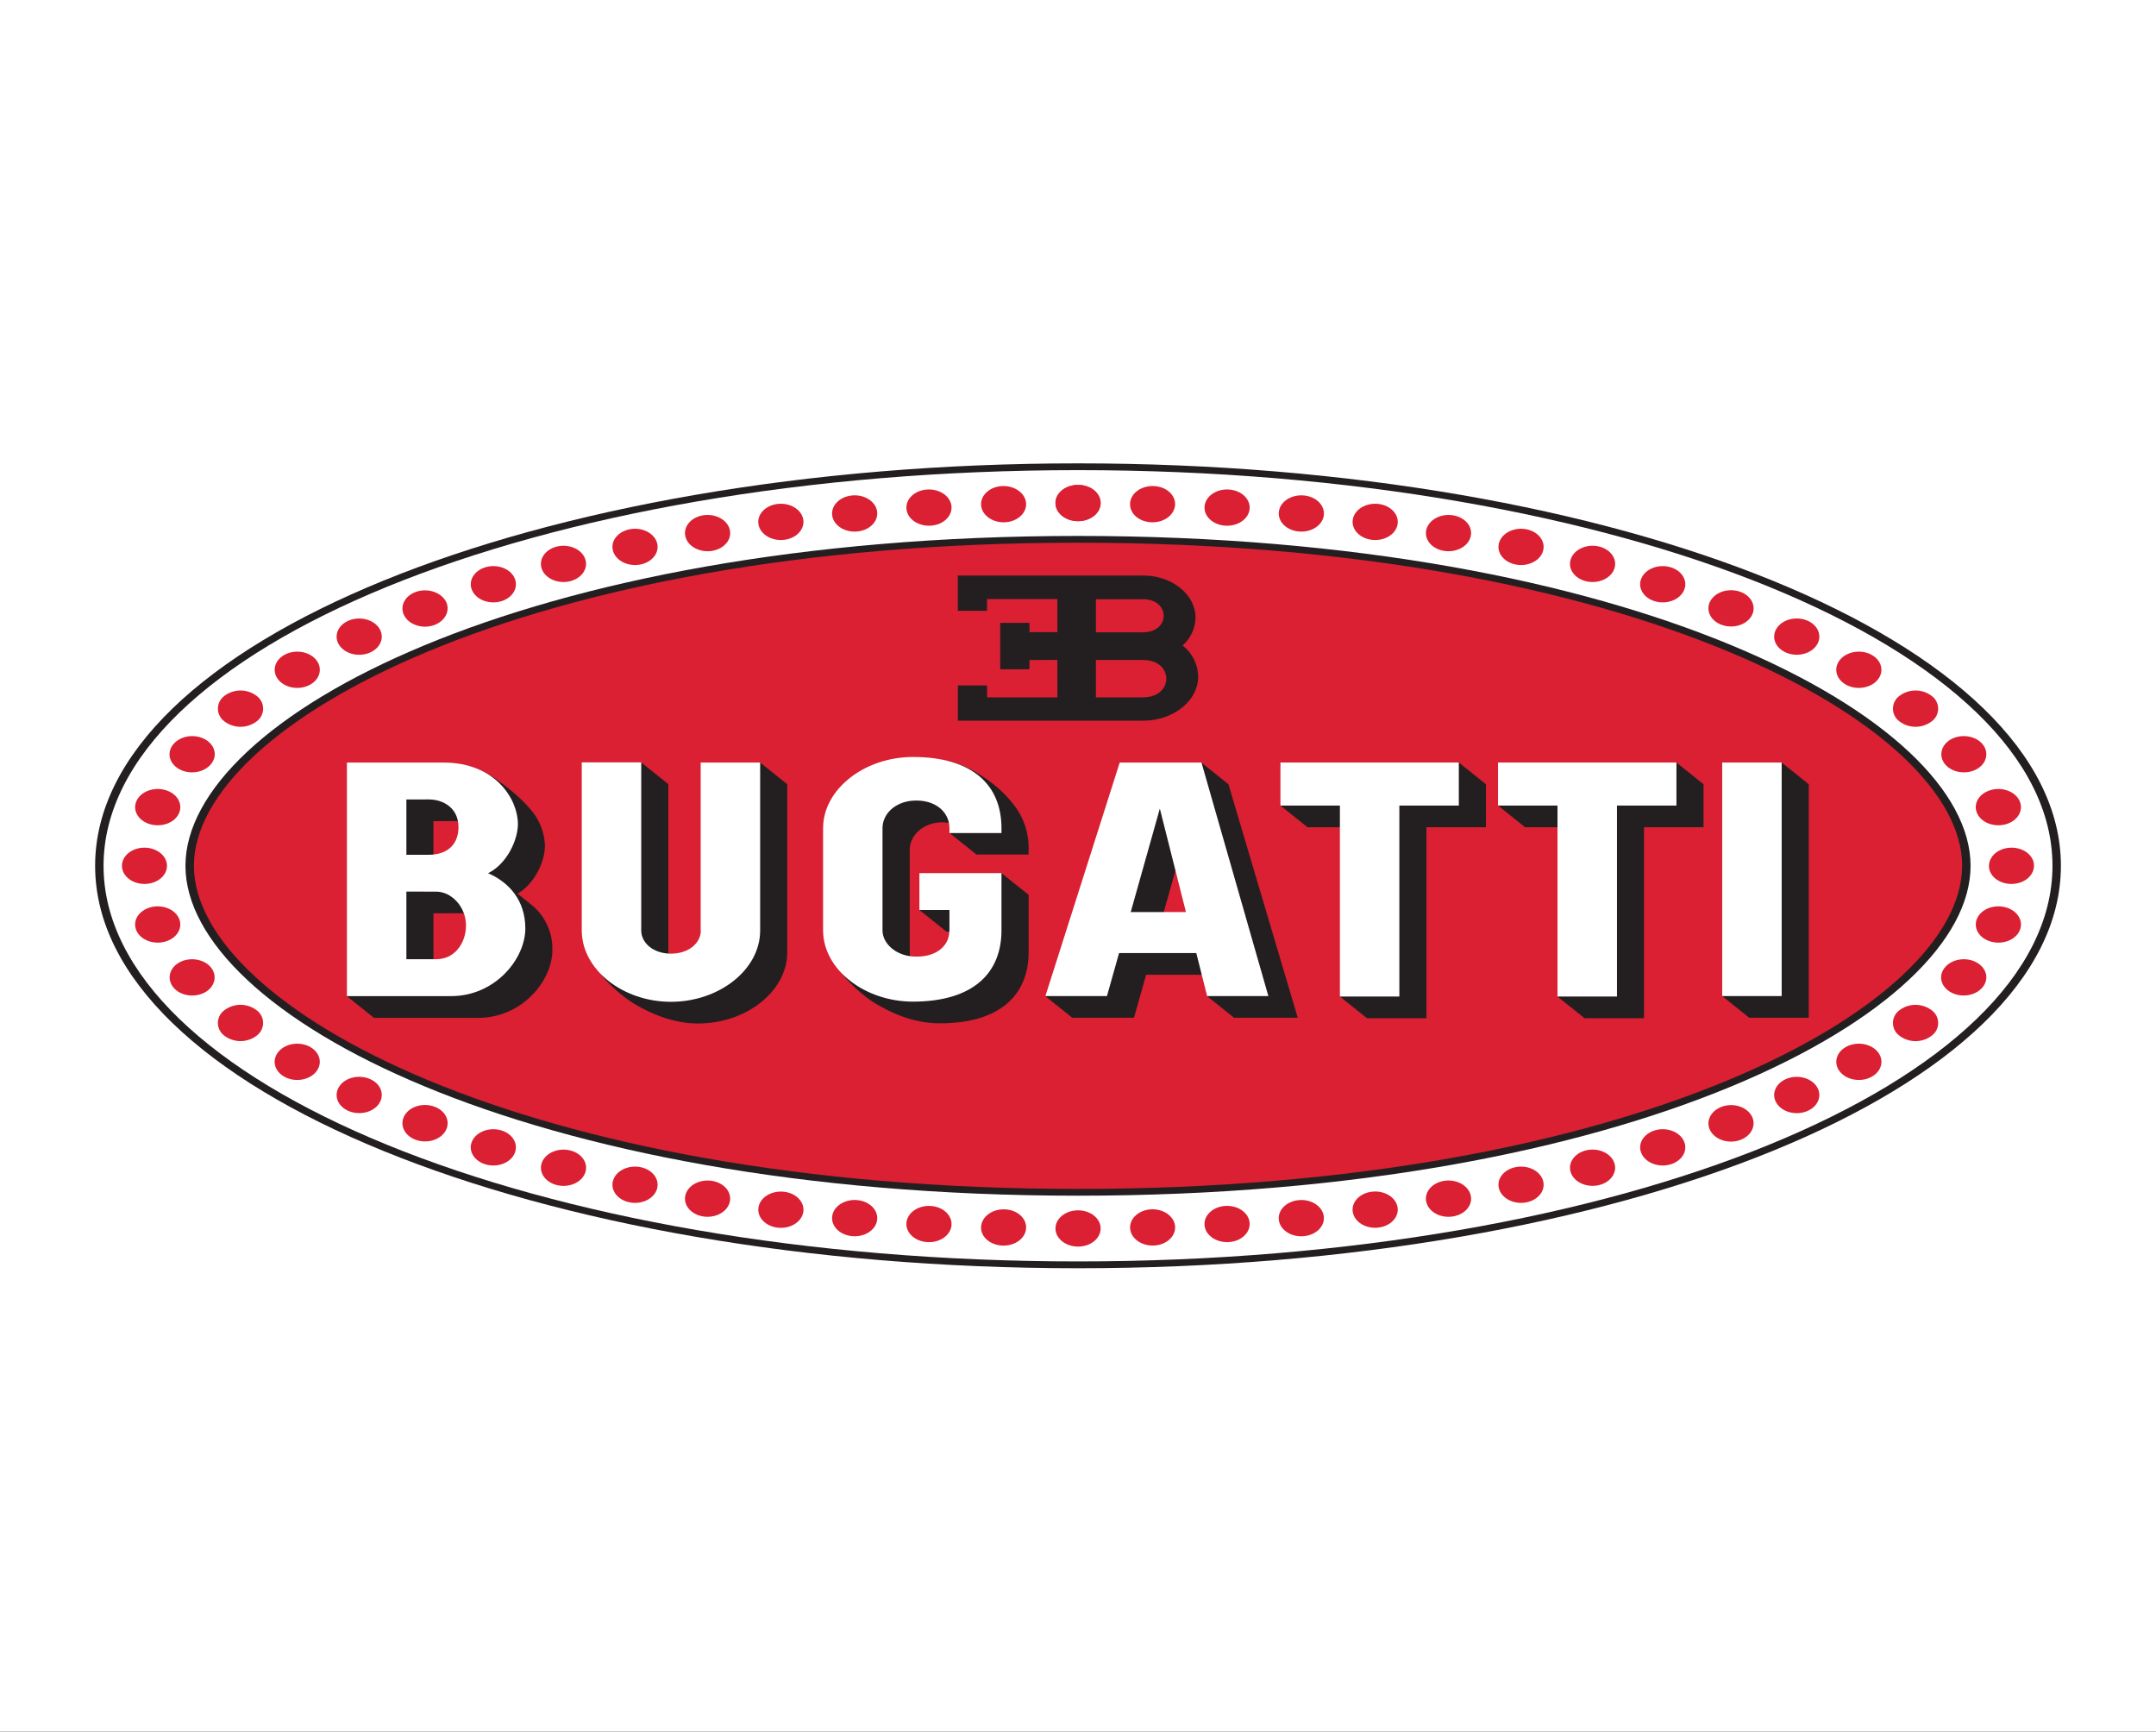 <svg id="Layer_1" data-name="Layer 1" xmlns="http://www.w3.org/2000/svg" viewBox="0 0 795.75 639"><rect x="0" y="0" width="795.75" height="639" fill="#333333" stroke="none"/><defs><style>.cls-1{fill:#fff;}.cls-1,.cls-2,.cls-3,.cls-4{fill-rule:evenodd;}.cls-2{fill:#da2032;}.cls-3{fill:#231f20;}.cls-4{fill:#9b95c9;}</style></defs><title>Bugatti</title><polygon class="cls-1" points="0 0 795.75 0 795.75 639 0 639 0 0 0 0"/><path class="cls-1" d="M199.95,358.17c0-81.33,161.16-147.26,361.22-147.26s361.21,65.93,361.21,147.26S761.22,505.43,561.16,505.43,199.95,439.5,199.95,358.17Z" transform="translate(-163.28 -38.67)"/><path class="cls-2" d="M561.16,237.69C765.39,237.69,889,304.79,889,358.17S765.39,478.66,561.16,478.66,233.29,411.55,233.29,358.17,356.93,237.69,561.16,237.69Z" transform="translate(-163.28 -38.67)"/><path class="cls-3" d="M561.16,209.66c199.86,0,362.77,65.87,362.77,148.51S761,506.68,561.16,506.68,198.39,440.81,198.39,358.17,361.3,209.66,561.16,209.66Zm0,2.5c-200.25,0-359.66,66-359.66,146s159.41,146,359.66,146,359.66-66,359.66-146-159.41-146-359.66-146Z" transform="translate(-163.28 -38.67)"/><path class="cls-3" d="M890.59,358.17c0,54.67-125.37,121.74-329.43,121.74S231.73,412.85,231.73,358.17,357.1,236.44,561.16,236.44,890.59,303.5,890.59,358.17Zm-3.11,0c0-52.09-121.92-119.23-326.31-119.23S234.85,306.09,234.85,358.17,356.77,477.41,561.16,477.41s326.31-67.15,326.31-119.24Z" transform="translate(-163.28 -38.67)"/><path class="cls-2" d="M569.5,224.3c0,3.7-3.73,6.69-8.33,6.69s-8.34-3-8.34-6.69,3.73-6.69,8.34-6.69,8.33,3,8.33,6.69Z" transform="translate(-163.28 -38.67)"/><path class="cls-2" d="M542,224.49c.16,3.69-3.44,6.79-8,6.92s-8.46-2.76-8.62-6.46,3.44-6.8,8-6.92,8.46,2.76,8.62,6.46Z" transform="translate(-163.28 -38.67)"/><path class="cls-2" d="M514.46,225.52c.32,3.69-3.14,6.89-7.73,7.14s-8.58-2.52-8.9-6.21,3.14-6.89,7.73-7.14,8.58,2.52,8.9,6.21Z" transform="translate(-163.28 -38.67)"/><path class="cls-2" d="M487,227.34c.56,3.67-2.69,7-7.26,7.46s-8.73-2.16-9.29-5.83,2.69-7,7.26-7.46,8.73,2.16,9.29,5.83Z" transform="translate(-163.28 -38.67)"/><path class="cls-2" d="M459.72,230.21c.72,3.65-2.38,7.08-6.93,7.66s-8.82-1.91-9.54-5.56,2.38-7.08,6.93-7.66,8.82,1.91,9.54,5.56Z" transform="translate(-163.28 -38.67)"/><path class="cls-2" d="M432.59,234c1,3.62-1.92,7.17-6.42,7.94s-8.93-1.54-9.89-5.16,1.92-7.17,6.42-7.94,8.93,1.54,9.89,5.16Z" transform="translate(-163.28 -38.67)"/><path class="cls-2" d="M405.71,238.75c1.19,3.57-1.45,7.24-5.89,8.2s-9-1.16-10.21-4.73,1.45-7.24,5.89-8.2,9,1.16,10.21,4.73Z" transform="translate(-163.28 -38.67)"/><path class="cls-2" d="M379.18,244.69c1.42,3.52-1,7.29-5.35,8.43s-9.08-.78-10.5-4.3,1-7.29,5.35-8.43,9.08.78,10.5,4.3Z" transform="translate(-163.28 -38.67)"/><path class="cls-2" d="M353.15,251.87c1.65,3.45-.5,7.32-4.79,8.65s-9.12-.4-10.77-3.85.5-7.32,4.8-8.65,9.12.4,10.77,3.85Z" transform="translate(-163.28 -38.67)"/><path class="cls-2" d="M327.65,260.23c2,3.32.3,7.33-3.84,9s-9.13.24-11.15-3.08-.3-7.33,3.84-8.95,9.13-.24,11.15,3.08Z" transform="translate(-163.28 -38.67)"/><path class="cls-2" d="M303,270.15c2.37,3.17,1.09,7.28-2.85,9.19s-9.07.88-11.44-2.29-1.09-7.28,2.85-9.18,9.07-.88,11.44,2.29Z" transform="translate(-163.28 -38.67)"/><path class="cls-2" d="M279.73,281.9c2.71,3,1.88,7.18-1.84,9.35s-8.94,1.51-11.64-1.48-1.88-7.18,1.84-9.35,8.94-1.51,11.64,1.48Z" transform="translate(-163.28 -38.67)"/><path class="cls-2" d="M257.95,295.44a5.81,5.81,0,0,1,0,9.47,9.84,9.84,0,0,1-11.79,0,5.81,5.81,0,0,1,0-9.47,9.84,9.84,0,0,1,11.79,0Z" transform="translate(-163.28 -38.67)"/><path class="cls-2" d="M239,311.52c3.77,2.12,4.69,6.29,2,9.32s-7.84,3.76-11.61,1.64-4.69-6.29-2-9.32,7.84-3.76,11.61-1.64Z" transform="translate(-163.28 -38.67)"/><path class="cls-2" d="M224.21,330.19c4.35,1.2,6.67,5,5.17,8.51s-6.24,5.35-10.6,4.15-6.67-5-5.17-8.51,6.24-5.35,10.6-4.15Z" transform="translate(-163.28 -38.67)"/><path class="cls-2" d="M569.51,492c0,3.7-3.73,6.69-8.33,6.69s-8.34-3-8.34-6.69,3.73-6.69,8.34-6.69,8.33,3,8.33,6.69Z" transform="translate(-163.28 -38.67)"/><path class="cls-2" d="M542,491.86c-.16,3.69-4,6.59-8.62,6.46s-8.2-3.23-8-6.92,4-6.58,8.62-6.46,8.2,3.23,8,6.92Z" transform="translate(-163.28 -38.67)"/><path class="cls-2" d="M514.47,490.83c-.32,3.69-4.3,6.47-8.9,6.21s-8.06-3.46-7.74-7.14,4.3-6.47,8.9-6.21,8.05,3.46,7.73,7.14Z" transform="translate(-163.28 -38.67)"/><path class="cls-2" d="M487,489c-.56,3.67-4.72,6.28-9.29,5.83s-7.82-3.79-7.26-7.46,4.72-6.28,9.29-5.83,7.82,3.79,7.26,7.46Z" transform="translate(-163.28 -38.67)"/><path class="cls-2" d="M459.73,486.13c-.72,3.65-5,6.14-9.54,5.56s-7.65-4-6.93-7.66,5-6.14,9.54-5.56,7.65,4,6.93,7.66Z" transform="translate(-163.28 -38.67)"/><path class="cls-2" d="M432.59,482.39c-1,3.62-5.38,5.92-9.89,5.16s-7.38-4.32-6.42-7.94,5.38-5.92,9.89-5.16,7.38,4.32,6.42,7.94Z" transform="translate(-163.28 -38.67)"/><path class="cls-2" d="M405.71,477.6c-1.19,3.57-5.76,5.69-10.21,4.73s-7.09-4.63-5.89-8.2,5.76-5.69,10.21-4.73,7.09,4.63,5.89,8.2Z" transform="translate(-163.28 -38.67)"/><path class="cls-2" d="M379.19,471.66c-1.42,3.52-6.12,5.44-10.5,4.3s-6.78-4.92-5.35-8.43,6.12-5.44,10.5-4.3,6.77,4.92,5.35,8.43Z" transform="translate(-163.28 -38.67)"/><path class="cls-2" d="M353.15,464.47c-1.65,3.45-6.47,5.18-10.77,3.85s-6.45-5.2-4.8-8.65,6.47-5.17,10.77-3.85,6.44,5.2,4.79,8.65Z" transform="translate(-163.28 -38.67)"/><path class="cls-2" d="M327.65,456.12c-2,3.32-7,4.7-11.15,3.08s-5.86-5.63-3.84-9,7-4.7,11.15-3.08,5.86,5.63,3.84,9Z" transform="translate(-163.28 -38.67)"/><path class="cls-2" d="M303,446.19c-2.37,3.17-7.49,4.19-11.44,2.29s-5.22-6-2.85-9.19,7.49-4.19,11.44-2.29,5.22,6,2.85,9.19Z" transform="translate(-163.28 -38.67)"/><path class="cls-2" d="M279.72,434.44c-2.71,3-7.92,3.65-11.64,1.48s-4.55-6.36-1.84-9.35,7.92-3.65,11.64-1.48,4.55,6.36,1.84,9.35Z" transform="translate(-163.28 -38.67)"/><path class="cls-2" d="M257.94,420.9a9.84,9.84,0,0,1-11.79,0,5.81,5.81,0,0,1,0-9.47,9.84,9.84,0,0,1,11.79,0,5.81,5.81,0,0,1,0,9.47Z" transform="translate(-163.28 -38.67)"/><path class="cls-2" d="M239,404.83c-3.77,2.12-9,1.39-11.61-1.64s-1.72-7.2,2-9.32,9-1.39,11.61,1.64,1.72,7.2-2,9.32Z" transform="translate(-163.28 -38.67)"/><path class="cls-2" d="M224.2,386.16c-4.35,1.2-9.1-.65-10.6-4.15s.82-7.3,5.17-8.51,9.1.65,10.6,4.15-.82,7.3-5.17,8.51Z" transform="translate(-163.28 -38.67)"/><path class="cls-2" d="M216.91,364.86c-4.6.13-8.46-2.76-8.62-6.46s3.44-6.79,8-6.92,8.46,2.76,8.62,6.46-3.44,6.79-8,6.92Z" transform="translate(-163.28 -38.67)"/><path class="cls-2" d="M906,351.48c4.6.13,8.2,3.23,8,6.92s-4,6.59-8.62,6.46-8.2-3.23-8-6.92,4-6.58,8.62-6.46Z" transform="translate(-163.28 -38.67)"/><path class="cls-2" d="M903.57,373.5c4.35,1.2,6.67,5,5.17,8.51s-6.24,5.35-10.6,4.15-6.67-5-5.17-8.51,6.24-5.35,10.6-4.15Z" transform="translate(-163.28 -38.67)"/><path class="cls-2" d="M892.87,393.86c3.77,2.12,4.69,6.29,2,9.32s-7.84,3.76-11.61,1.64-4.69-6.29-2-9.32,7.84-3.76,11.61-1.64Z" transform="translate(-163.28 -38.67)"/><path class="cls-2" d="M876.18,411.44a5.81,5.81,0,0,1,0,9.47,9.84,9.84,0,0,1-11.79,0,5.81,5.81,0,0,1,0-9.47,9.84,9.84,0,0,1,11.79,0Z" transform="translate(-163.28 -38.67)"/><path class="cls-2" d="M856.1,426.57c2.71,3,1.88,7.18-1.84,9.35s-8.94,1.51-11.64-1.48-1.88-7.18,1.84-9.35,8.94-1.51,11.64,1.48Z" transform="translate(-163.28 -38.67)"/><path class="cls-2" d="M833.58,439.3c2.37,3.17,1.1,7.28-2.85,9.19s-9.07.88-11.44-2.29-1.09-7.28,2.85-9.19,9.07-.88,11.44,2.29Z" transform="translate(-163.28 -38.67)"/><path class="cls-2" d="M809.67,450.25c2,3.32.3,7.33-3.84,9s-9.13.24-11.15-3.08-.3-7.33,3.84-9,9.13-.24,11.15,3.08Z" transform="translate(-163.28 -38.67)"/><path class="cls-2" d="M784.75,459.67c1.65,3.45-.5,7.32-4.79,8.65s-9.12-.4-10.77-3.85.5-7.32,4.79-8.65,9.12.4,10.77,3.85Z" transform="translate(-163.28 -38.67)"/><path class="cls-2" d="M759,467.52c1.42,3.52-1,7.29-5.35,8.43s-9.08-.78-10.5-4.3,1-7.29,5.35-8.43,9.08.78,10.5,4.3Z" transform="translate(-163.28 -38.67)"/><path class="cls-2" d="M732.73,474.13c1.19,3.57-1.45,7.24-5.89,8.2s-9-1.16-10.21-4.73,1.45-7.24,5.89-8.2,9,1.16,10.21,4.73Z" transform="translate(-163.28 -38.67)"/><path class="cls-2" d="M706.05,479.61c1,3.62-1.92,7.17-6.42,7.94s-8.93-1.54-9.89-5.16,1.92-7.17,6.42-7.94,8.93,1.54,9.89,5.16Z" transform="translate(-163.28 -38.67)"/><path class="cls-2" d="M679.07,484c.72,3.65-2.38,7.08-6.93,7.66s-8.82-1.91-9.54-5.56,2.38-7.08,6.93-7.66,8.82,1.91,9.54,5.56Z" transform="translate(-163.28 -38.67)"/><path class="cls-2" d="M651.85,487.38c.56,3.67-2.69,7-7.26,7.46s-8.73-2.16-9.29-5.83,2.69-7,7.26-7.46,8.73,2.16,9.29,5.83Z" transform="translate(-163.28 -38.67)"/><path class="cls-2" d="M624.49,489.89c.32,3.69-3.14,6.89-7.73,7.14s-8.58-2.52-8.9-6.21,3.14-6.89,7.74-7.14,8.57,2.52,8.9,6.21Z" transform="translate(-163.28 -38.67)"/><path class="cls-2" d="M597,491.39c.16,3.69-3.44,6.79-8,6.92s-8.46-2.76-8.62-6.46,3.44-6.79,8-6.92,8.46,2.76,8.62,6.46Z" transform="translate(-163.28 -38.67)"/><path class="cls-2" d="M552.84,224.3c0-3.7,3.73-6.69,8.34-6.69s8.33,3,8.33,6.69-3.73,6.69-8.33,6.69-8.34-3-8.34-6.69Z" transform="translate(-163.28 -38.67)"/><path class="cls-2" d="M580.37,224.49c.16-3.69,4-6.59,8.62-6.46s8.2,3.23,8,6.92-4,6.58-8.62,6.46-8.2-3.23-8-6.92Z" transform="translate(-163.28 -38.67)"/><path class="cls-2" d="M607.87,225.52c.32-3.69,4.3-6.47,8.9-6.21s8.05,3.46,7.73,7.14-4.3,6.47-8.9,6.21-8.06-3.46-7.73-7.14Z" transform="translate(-163.28 -38.67)"/><path class="cls-2" d="M635.31,227.34c.56-3.67,4.72-6.28,9.29-5.83s7.82,3.79,7.26,7.46-4.72,6.28-9.29,5.83-7.82-3.79-7.26-7.46Z" transform="translate(-163.28 -38.67)"/><path class="cls-2" d="M662.61,230.21c.72-3.65,5-6.14,9.54-5.56s7.65,4,6.93,7.66-5,6.14-9.54,5.56-7.65-4-6.93-7.66Z" transform="translate(-163.28 -38.67)"/><path class="cls-2" d="M689.75,234c1-3.62,5.38-5.92,9.89-5.16s7.38,4.32,6.42,7.94-5.38,5.92-9.89,5.16-7.38-4.32-6.42-7.94Z" transform="translate(-163.28 -38.67)"/><path class="cls-2" d="M716.63,238.75c1.19-3.57,5.76-5.69,10.21-4.73s7.08,4.63,5.89,8.2-5.76,5.69-10.21,4.73-7.09-4.63-5.89-8.2Z" transform="translate(-163.28 -38.67)"/><path class="cls-2" d="M743.15,244.69c1.42-3.52,6.13-5.44,10.5-4.3s6.77,4.92,5.35,8.43-6.12,5.44-10.5,4.3-6.78-4.92-5.35-8.43Z" transform="translate(-163.28 -38.67)"/><path class="cls-2" d="M769.19,251.87c1.65-3.45,6.47-5.18,10.77-3.85s6.44,5.2,4.79,8.65-6.47,5.18-10.77,3.85-6.45-5.2-4.8-8.65Z" transform="translate(-163.28 -38.67)"/><path class="cls-2" d="M794.68,260.23c2-3.32,7-4.7,11.15-3.08s5.86,5.63,3.84,8.95-7,4.7-11.15,3.08-5.86-5.63-3.84-9Z" transform="translate(-163.28 -38.67)"/><path class="cls-2" d="M819.29,270.15c2.37-3.17,7.49-4.19,11.44-2.29s5.22,6,2.85,9.18-7.49,4.19-11.44,2.29-5.22-6-2.85-9.19Z" transform="translate(-163.28 -38.67)"/><path class="cls-2" d="M842.61,281.9c2.71-3,7.92-3.65,11.64-1.48s4.55,6.36,1.84,9.35-7.92,3.65-11.64,1.48-4.55-6.36-1.84-9.35Z" transform="translate(-163.28 -38.67)"/><path class="cls-2" d="M864.39,295.44a9.84,9.84,0,0,1,11.79,0,5.81,5.81,0,0,1,0,9.47,9.84,9.84,0,0,1-11.79,0,5.81,5.81,0,0,1,0-9.47Z" transform="translate(-163.28 -38.67)"/><path class="cls-2" d="M883.3,311.52c3.77-2.12,9-1.38,11.61,1.64s1.72,7.2-2,9.32-9,1.38-11.61-1.64-1.72-7.2,2-9.32Z" transform="translate(-163.28 -38.67)"/><path class="cls-2" d="M898.13,330.19c4.35-1.2,9.1.65,10.6,4.15s-.81,7.3-5.17,8.51-9.1-.65-10.6-4.15.81-7.3,5.17-8.51Z" transform="translate(-163.28 -38.67)"/><path class="cls-1" d="M293.72,404.81h36c15.05,0,25.65-12.9,25.65-23.51,0-10.13-5.94-16.16-12.78-19.15L339.87,361l2.65-1.3c6.15-3,10.12-11.27,10.12-16.92,0-7.14-5.35-17-17.35-20.21l.44-1a32.16,32.16,0,0,1,7.59,3.12,36.09,36.09,0,0,1,3.95,2.63,80.47,80.47,0,0,1,6.56,5.23,54.93,54.93,0,0,1,5,5.06A21.19,21.19,0,0,1,364,350.75c0,5.6-3.72,13.82-9.92,17.39l-.41.24,4.71,3.78a20.54,20.54,0,0,1,8.37,17.14c0,11-10.93,24.6-27,24.6H301.49l-9.56-7.65,1.79-1.43Zm29.11-10.74H311.48V366.26h12.76c5.57,0,10.2,4.09,12,9.31a9.33,9.33,0,0,0-2-.22h-11.4v18.73Zm0-38.6q-.65,0-1.33,0h-10V332.24h10c6,0,11.45,3.27,12.56,9.32a14.29,14.29,0,0,0-2.57-.23h-8.66v14.15Z" transform="translate(-163.28 -38.67)"/><path class="cls-1" d="M410.92,406.87c16.81,0,31.13-11.21,31.13-24.85V322l1.79-1.44,9.56,7.65V390c0,14.26-14.95,25.94-32.49,25.94-7.56,0-15.45-2.52-23.29-7.22-5.54-3.32-11-9-11.87-10.49-.31-.53-1.63-2.29-3.07-4.65l.7-.15c5.28,7.95,15.81,13.42,27.55,13.42Zm-11-86.31,9.56,7.65V390a7.5,7.5,0,0,0,.27,2c-6.9-.44-11.61-4.84-11.61-10V322l1.79-1.44Z" transform="translate(-163.28 -38.67)"/><path class="cls-1" d="M474.41,397.66c-.33-.56-1.74-2.43-3.21-4.91l.72-.19c5.13,8.42,16.1,14.31,28.29,14.31,21.24,0,30.92-9.89,30.92-24.86v-19.2l1.79-1.44,9.56,7.65v21c0,15.5-10.21,25.94-32.27,25.94-8,0-15.61-2.48-23.51-7.22-5.79-3.47-11.43-9.62-12.29-11.08Zm38.38-15.52-9.56-7.65,1.79-1.44H515.5v9.09ZM487.24,382V344.3c0-6,5.26-11.06,12.82-11.6,8.33-.59,14.33,3.75,15.31,9.82a14.11,14.11,0,0,0-5.2-.74c-6.8.48-11.58,5.13-11.58,10.51V390a7.83,7.83,0,0,0,.61,3c-7-.85-12-5.81-12-11Zm36.68-57.57a51.39,51.39,0,0,1,8.51,6.33,41.57,41.57,0,0,1,6,7,25.46,25.46,0,0,1,4,14.51v1.44H523.88l-9.56-7.65,1.79-1.44h15v-.35c0-11.48-5.69-20-18.06-23.34l.31-1.05a39,39,0,0,1,10.53,4.54Z" transform="translate(-163.28 -38.67)"/><path class="cls-1" d="M592,376.69H578.33l11.24-39.93c.7-2.45,2.91-2.38,3.5,0l4.79,19L592,376.69Zm17.44,29.56,1.79-1.43h18l-23.74-82.88,1.34-1.35,9.56,7.66,25.43,85.66H618.95l-9.56-7.65ZM586,398l-4.47,15.88H559.24l-9.52-7.62,2.35-1.47h18.33l4.47-15.88h31.36l2.3,9.09Z" transform="translate(-163.28 -38.67)"/><path class="cls-1" d="M658.43,406.41l1.79-1.44H678V334.51h21.95V322l1.79-1.44,9.56,7.65V343.6H689.33v70.47H668l-9.56-7.65ZM646,343.6l-9.56-7.65,1.79-1.44h21.34v9.09Z" transform="translate(-163.28 -38.67)"/><path class="cls-1" d="M726.35,343.6l-9.56-7.65,1.79-1.44h21.34v9.09Zm55.68-23,9.56,7.65V343.6H769.64v70.47H748.3l-9.56-7.65,1.79-1.44h17.76V334.51h21.95V322l1.79-1.44Z" transform="translate(-163.28 -38.67)"/><polygon class="cls-1" points="657.59 281.88 667.15 289.54 667.15 375.23 645.81 375.23 636.25 367.57 638.04 366.14 655.8 366.14 655.8 283.32 657.59 281.88 657.59 281.88"/><path class="cls-4" d="M354.67,342.75A22,22,0,0,0,348.21,328c1.55,1.15,3.67,2.77,5.61,4.54a54.93,54.93,0,0,1,5,5.06A21.19,21.19,0,0,1,364,350.75c0,5.6-3.72,13.82-9.92,17.39l-.41.24,4.71,3.78a20.54,20.54,0,0,1,8.37,17.14c0,11-10.93,24.6-27,24.6H301.49l-9.3-7.45h37.55c16.59,0,27.69-14,27.69-25.15,0-10.56-6.15-17.09-13.48-20.42,6.76-3.54,10.73-12.26,10.73-18.13Zm-31.85,49.69h-9.31V367.9h10.72c4.09,0,8.05,3.08,9.8,7.45H322.83v17.09Zm-1.33-58.56c4.78,0,9.31,2.47,10.45,7.46h-9.12v12.51q-.64,0-1.33,0h-8v-20Z" transform="translate(-163.28 -38.67)"/><path class="cls-4" d="M409.51,390v.33c-5.6-.52-9.31-4.12-9.31-8.33V320.76l9.31,7.45V390Zm-21.07,11.33a38,38,0,0,0,22.48,7.15c17.91,0,33.17-11.92,33.17-26.49V320.76l9.31,7.45V390c0,14.26-14.95,25.94-32.49,25.94-7.56,0-15.45-2.52-23.29-7.22a50.61,50.61,0,0,1-9.18-7.39Z" transform="translate(-163.28 -38.67)"/><path class="cls-4" d="M477.51,401.27a38.35,38.35,0,0,0,22.71,7.25c22.48,0,33-10.72,33-26.5V361.58l9.31,7.45v21c0,15.5-10.21,25.94-32.27,25.94-8,0-15.61-2.48-23.51-7.22a49.59,49.59,0,0,1-9.19-7.47Zm26-26.58h10v7.45h-.67l-9.3-7.45Zm-3.25-40.36c6.79-.48,11.76,2.79,13,7.65a12,12,0,0,0-3-.19c-6.8.48-11.58,5.13-11.58,10.51V390a7.45,7.45,0,0,0,.1,1.24c-5.59-1-9.41-5.06-9.41-9.24V344.3c0-5.19,4.54-9.51,11-10Zm14.34,12h18.59v-2c0-7.73-2.52-14.25-7.74-18.89a47.73,47.73,0,0,1,7,5.38,41.57,41.57,0,0,1,6,7,25.46,25.46,0,0,1,4,14.51v1.44H523.88l-9.3-7.45Z" transform="translate(-163.28 -38.67)"/><path class="cls-4" d="M592.42,375.05H580.88l10.42-37,5.46,21.61-4.34,15.41Zm17.22,31.4h22.05L607.2,321l9.08,7.27,25.43,85.66H618.95l-9.31-7.45Zm-59.7,0H572l4.47-15.88h28.06l1.88,7.45H586l-4.47,15.88H559.24l-9.3-7.45Z" transform="translate(-163.28 -38.67)"/><path class="cls-4" d="M658.68,406.61H680V336.14H702V320.76l9.31,7.45V343.6H689.33v70.47H668l-9.3-7.45Zm-21.95-70.47h20.83v7.45H646l-9.3-7.45Z" transform="translate(-163.28 -38.67)"/><path class="cls-4" d="M717,336.14h20.83v7.45H726.35l-9.3-7.45ZM739,406.61h21.34V336.14h21.95V320.76l9.31,7.45V343.6H769.64v70.47H748.3L739,406.61Z" transform="translate(-163.28 -38.67)"/><polygon class="cls-4" points="636.51 367.78 657.84 367.78 657.84 282.08 667.15 289.54 667.15 375.23 645.81 375.23 636.51 367.78 636.51 367.78"/><path class="cls-3" d="M291.32,406.25l2.22-1.78h36.19c14.73,0,25.22-12.67,25.22-23.17,0-10-5.85-15.91-12.56-18.85L339,361l3.29-1.61c6-2.92,9.91-11,9.91-16.62,0-7.13-5.41-17-17.47-20l.72-1.64a33.08,33.08,0,0,1,12.1,5.93,81.1,81.1,0,0,1,6.6,5.26,55.4,55.4,0,0,1,5,5.1,21.49,21.49,0,0,1,5.26,13.35c0,5.67-3.75,14-10.1,17.68l4.34,3.49a20.85,20.85,0,0,1,8.5,17.39c0,11.08-11,24.95-27.43,24.95H301.31l-10-8Zm31.94-30.55v18.73H311V365.91h13.19c6.08,0,11,4.61,12.59,10.18a9,9,0,0,0-2.61-.4Zm0-34V355.8c-.57,0-1.15.07-1.76.07H311v-24H321.5c6.41,0,12.15,3.59,13.07,10.13a13.54,13.54,0,0,0-3.08-.35Z" transform="translate(-163.28 -38.67)"/><path class="cls-3" d="M383.59,393c5.15,8,15.64,13.48,27.33,13.48,16.57,0,30.7-11.06,30.7-24.5V321.85l2.22-1.78,10,8v62c0,14.45-15.15,26.29-32.92,26.29-7.68,0-15.66-2.56-23.55-7.29-5.58-3.35-11.11-9.11-12-10.62-.33-.56-1.78-2.48-3.3-5l1.53-.33Zm14.14-71.19,2.22-1.78,10,8v62a7.22,7.22,0,0,0,.4,2.37c-7.45-.23-12.61-4.89-12.61-10.37V321.85Z" transform="translate(-163.28 -38.67)"/><path class="cls-3" d="M598.29,355.76l-6,21.28H577.79l11.36-40.35c.81-2.83,3.67-2.72,4.34,0l4.81,19Zm20.48,58.49-10-8,2.22-1.78h17.59l-23.67-82.62,1.77-1.78,10,8,25.58,86.18Zm-9.71-15.88H586.29l-4.47,15.88H559.06l-10-8,2.86-1.78h18.13l4.47-15.88h32.05l2.47,9.78Z" transform="translate(-163.28 -38.67)"/><path class="cls-3" d="M667.81,414.41l-10-8,2.22-1.78h17.51V334.16H699.5V321.85l2.22-1.78,10,8v15.88H689.76v70.47ZM660,343.94H645.86l-10-8,2.22-1.78H660v9.78Z" transform="translate(-163.28 -38.67)"/><path class="cls-3" d="M740.35,343.94H726.18l-10-8,2.22-1.78h21.95v9.78Zm39.46-22.09,2.22-1.78,10,8v15.88H770.07v70.47H748.12l-10-8,2.22-1.78h17.51V334.16h21.95V321.85Z" transform="translate(-163.28 -38.67)"/><polygon class="cls-3" points="655.37 283.18 657.59 281.39 667.58 289.4 667.58 375.58 645.63 375.58 635.64 367.57 637.86 365.79 655.37 365.79 655.37 283.18 655.37 283.18"/><path class="cls-3" d="M486.44,409c-5.84-3.5-11.53-9.69-12.42-11.2-.35-.59-1.88-2.61-3.41-5.27l1.55-.4c5,8.45,15.92,14.39,28.06,14.39,21,0,30.49-9.71,30.49-24.51V362.67l2.22-1.78,10,8V390c0,15.67-10.37,26.29-32.7,26.29-8.11,0-15.82-2.52-23.76-7.29Zm29.5-26.53h-3.32l-10-8,2.22-1.78h11.09v9.78Zm-16.1,10.93c-7.64-.62-13-5.89-13-11.39V344.3c0-6.13,5.41-11.39,13.22-11.94,8.83-.62,15.14,4.16,15.85,10.7a14.61,14.61,0,0,0-5.67-.93c-6.56.46-11.19,4.95-11.19,10.17V390a7.67,7.67,0,0,0,.82,3.39Zm13.24-74a39.47,39.47,0,0,1,11.11,4.71,51.7,51.7,0,0,1,8.57,6.38,42,42,0,0,1,6.06,7.06,25.76,25.76,0,0,1,4.1,14.68v1.79H523.7l-10-8,2.22-1.79H530.7c0-11.5-5.74-19.92-18.14-23.11l.51-1.73Z" transform="translate(-163.28 -38.67)"/><path class="cls-1" d="M313.27,367.69v24.95h11c7,0,11-6.14,11-12.47,0-6.8-5.29-12.47-11-12.47Zm0-34v20.41h8.23c7,0,11-3.88,11-10.21,0-6.8-5.29-10.21-11-10.21Zm30.18,27.21c7.41,3.24,13.72,9.75,13.72,20.41,0,11.08-11,24.95-27.43,24.95H291.32V320.07H327c19.2,0,27.43,13.61,27.43,22.68,0,5.93-4.1,14.78-11,18.14Z" transform="translate(-163.28 -38.67)"/><path class="cls-1" d="M421.89,382V320.07h21.95v62c0,14.45-15.15,26.29-32.92,26.29S378,396.47,378,382v-62h21.95v62c0,4.66,4.45,8.59,11,8.59s11-3.94,11-8.59Z" transform="translate(-163.28 -38.67)"/><path class="cls-1" d="M513.71,382v-7.53H502.62v-13.6h30.29V382c0,15.67-10.37,26.29-32.7,26.29-17.77,0-33.14-11.84-33.14-26.29V344.3c0-14.45,15.37-26.29,33.14-26.29,22.33,0,32.7,10.61,32.7,26.29v1.79h-19.2V344.3c0-6.21-5.52-10.73-13.5-10.17C493.65,334.59,489,339,489,344.3V382c0,4.66,4.63,9.17,11.19,9.63,8,.56,13.5-3.43,13.5-9.64Z" transform="translate(-163.28 -38.67)"/><path class="cls-1" d="M601,375.25l-9.64-38.18-10.75,38.18Zm-51.88,31,27.43-86.18h30.18l24.69,86.18h-22.6l-4-15.88H576.31l-4.47,15.88Z" transform="translate(-163.28 -38.67)"/><polygon class="cls-1" points="516.48 367.74 494.54 367.74 494.54 297.27 472.59 297.27 472.59 281.39 538.43 281.39 538.43 297.27 516.48 297.27 516.48 367.74 516.48 367.74"/><polygon class="cls-1" points="596.8 367.74 574.85 367.74 574.85 297.27 552.9 297.27 552.9 281.39 618.75 281.39 618.75 297.27 596.8 297.27 596.8 367.74 596.8 367.74"/><polygon class="cls-1" points="635.64 281.39 657.59 281.39 657.59 367.57 635.64 367.57 635.64 281.39 635.64 281.39"/><path class="cls-4" d="M567.33,281.83v14.48h17.84c5.63,0,9-3.26,9-7.24s-3.39-7.24-9-7.24Zm0-22.45v12.9h17.84c5,0,8-2.9,8-6.45s-3-6.45-8-6.45Zm-34.44,22.79v-13.3h9.92v3.41H554v-12.9H527.16v4.33h-9.92v-12.3h67.93c10.46,0,18.94,6.81,18.94,15.21a13.59,13.59,0,0,1-4.69,10l-.26.24.28.23a14.51,14.51,0,0,1,5.66,11.17c0,8.83-8.92,16-19.92,16H517.24V292h9.93v4.33H554V281.83H542.8v3.41h-9.92v-3.07Z" transform="translate(-163.28 -38.67)"/><path class="cls-3" d="M585.16,296c5.37,0,8.58-3.09,8.58-6.89s-3.21-6.89-8.58-6.89H567.76V296Zm0-24c4.73,0,7.6-2.73,7.6-6.1s-2.88-6.1-7.6-6.1H567.76v12.21Zm-41.93,10.24v3.41H532.45V268.53h10.79v3.41h10.3V259.73H527.59v4.33H516.8v-13h68.36c10.7,0,19.37,7,19.37,15.55a13.9,13.9,0,0,1-4.8,10.25,14.82,14.82,0,0,1,5.78,11.41c0,9-9.11,16.34-20.35,16.34H516.81v-13h10.79V296h25.94V282.18Z" transform="translate(-163.28 -38.67)"/></svg>